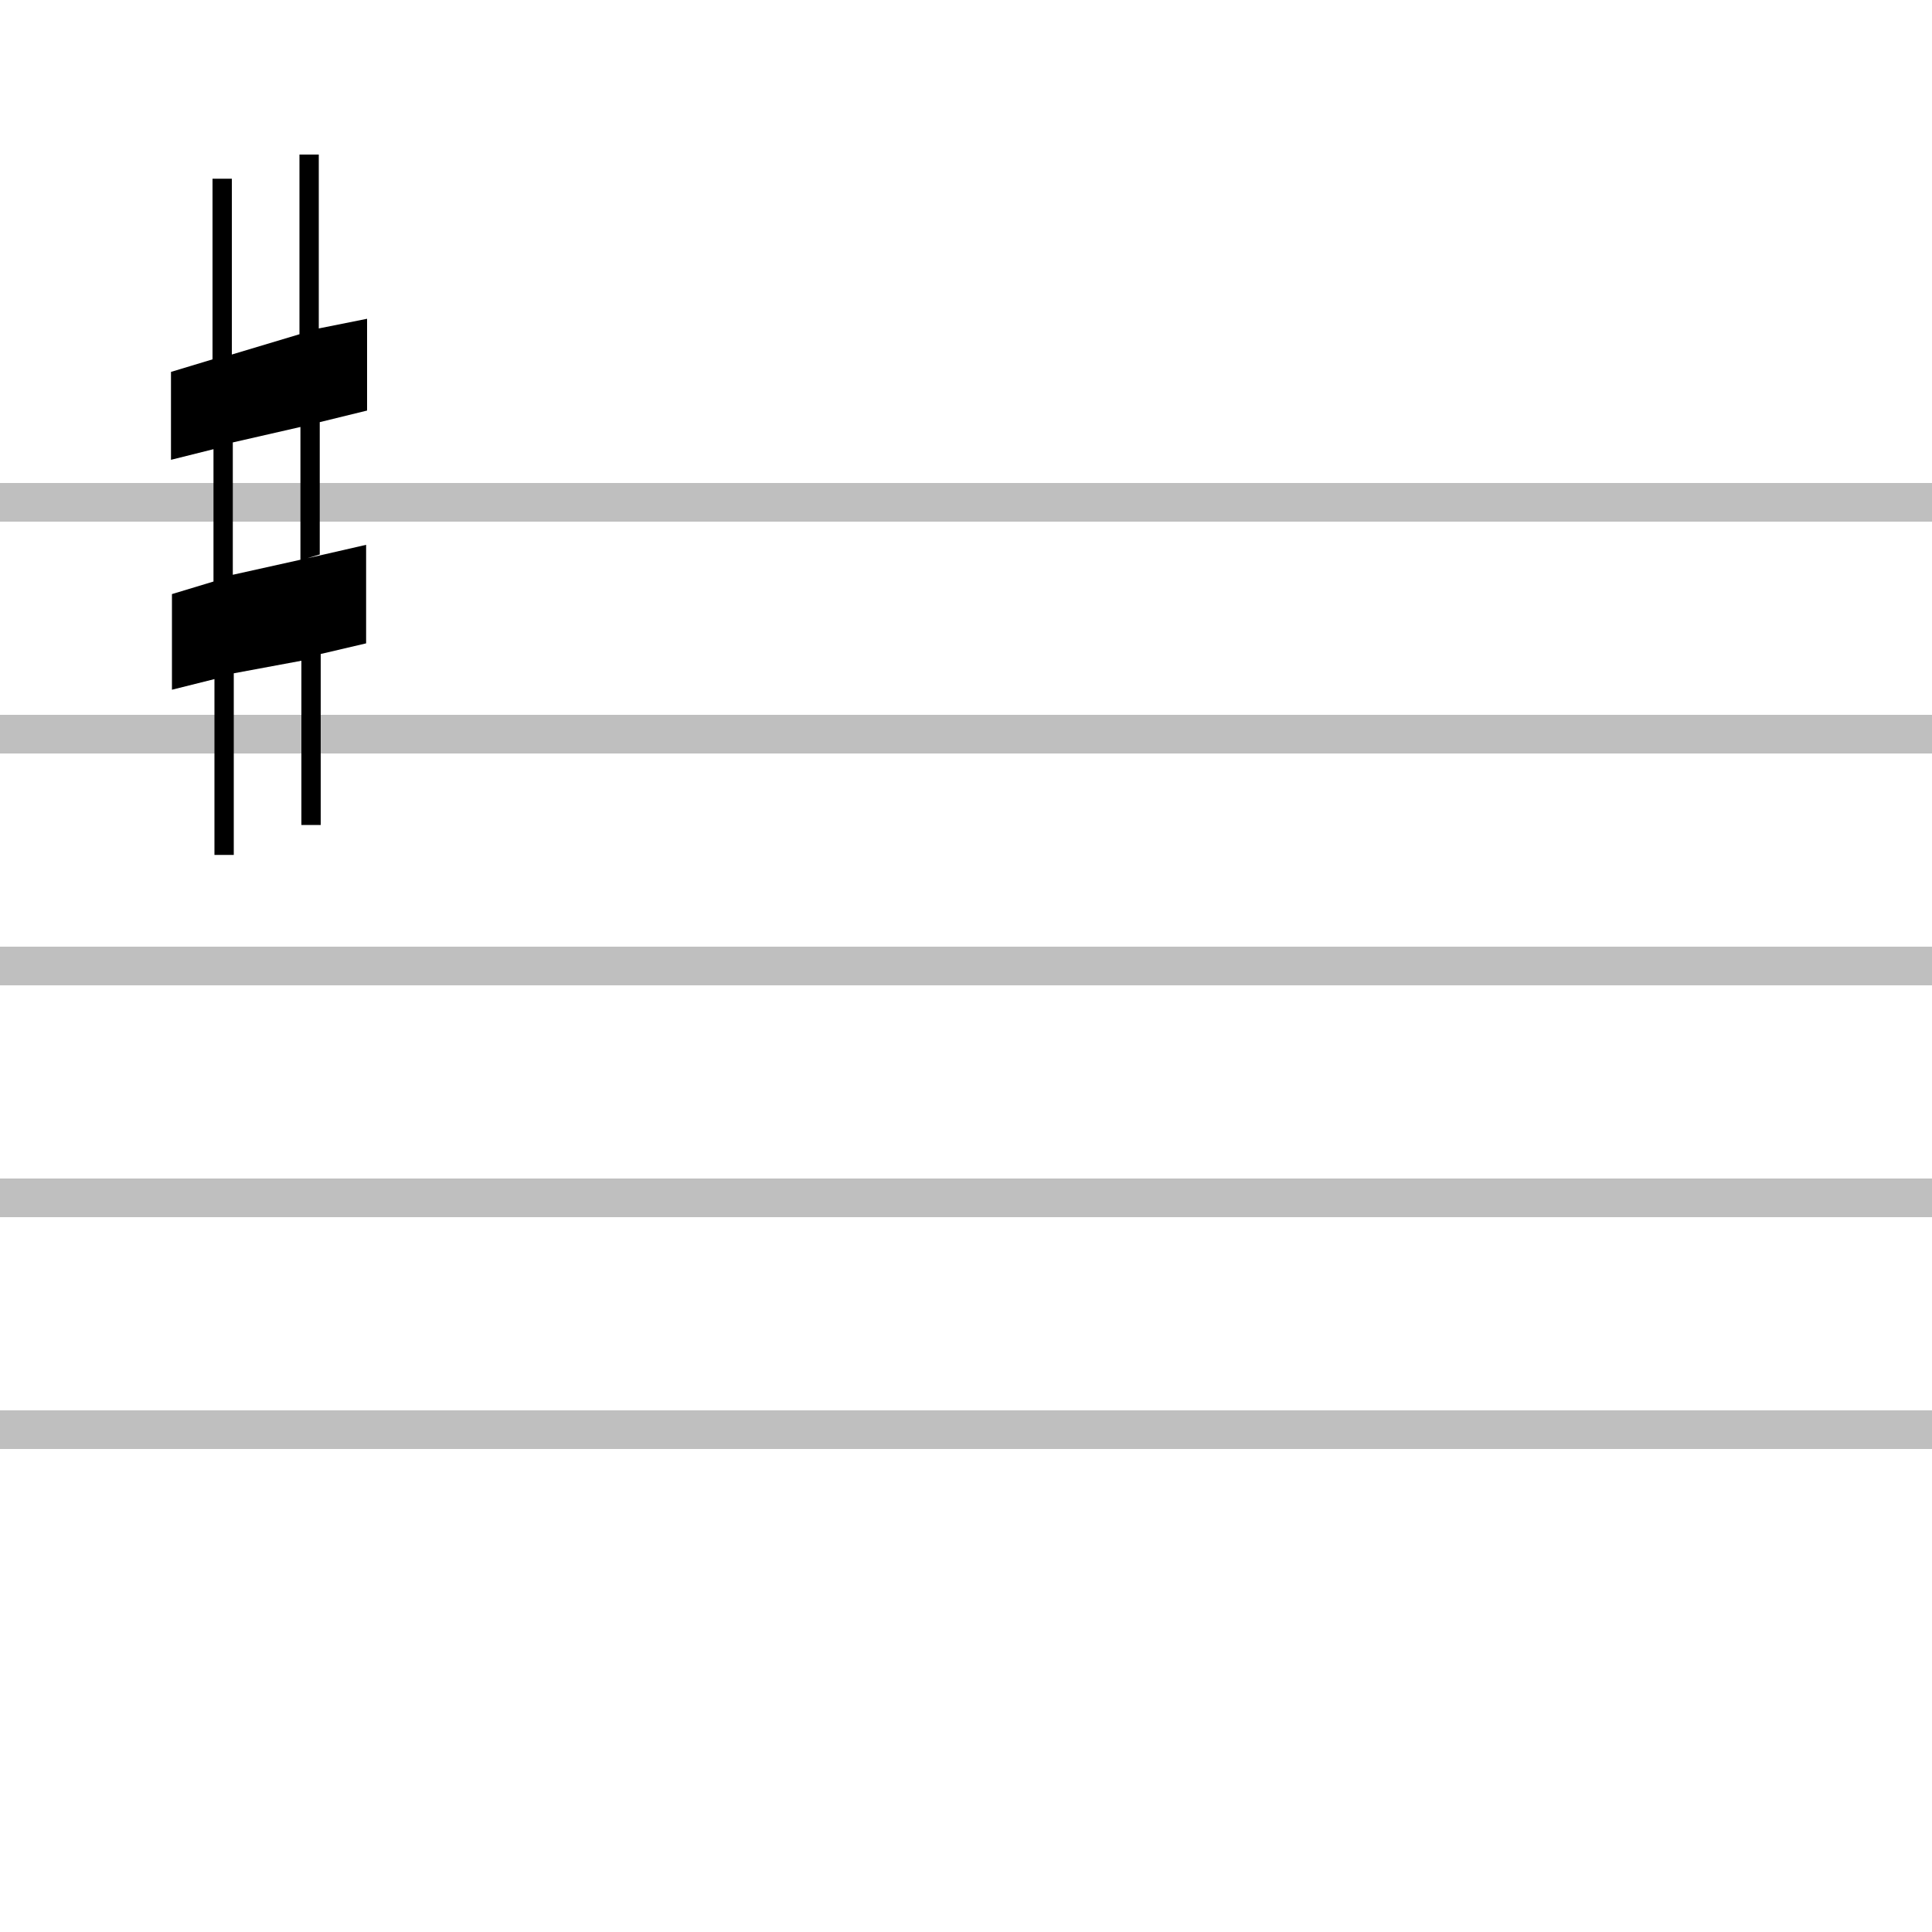 <?xml version="1.0" encoding="UTF-8" standalone="no"?>
<!-- Created with Inkscape (http://www.inkscape.org/) -->

<svg
   width="200"
   height="200"
   version="1.1"
   id="svg30"
   sodipodi:docname="G.svg"
   inkscape:version="1.2.1 (9c6d41e410, 2022-07-14, custom)"
   xmlns:inkscape="http://www.inkscape.org/namespaces/inkscape"
   xmlns:sodipodi="http://sodipodi.sourceforge.net/DTD/sodipodi-0.dtd"
   xmlns="http://www.w3.org/2000/svg"
   xmlns:svg="http://www.w3.org/2000/svg">
  <defs
     id="defs34" />
  <sodipodi:namedview
     id="namedview32"
     pagecolor="#505050"
     bordercolor="#ffffff"
     borderopacity="1"
     inkscape:showpageshadow="0"
     inkscape:pageopacity="0"
     inkscape:pagecheckerboard="1"
     inkscape:deskcolor="#505050"
     showgrid="false"
     inkscape:zoom="1.18"
     inkscape:cx="100"
     inkscape:cy="100.42373"
     inkscape:current-layer="g28" />
  <g
     style="fill:none;stroke:#000000;stroke-width:4;stroke-linecap:butt;stroke-linejoin:miter;stroke-miterlimit:4;stroke-opacity:0.25;stroke-dasharray:none"
     id="g12">
    <path
       d="m 0,52 200,0"
       id="path2" />
    <path
       d="m 0,76 200,0"
       id="path4" />
    <path
       d="m 0,100 200,0"
       id="path6" />
    <path
       d="m 0,124 200,0"
       id="path8" />
    <path
       d="m 0,148 200,0"
       id="path10" />
  </g>
  <g
     style="fill:#000000;fill-opacity:1;stroke:none"
     id="g28">
    <path
       d="m 17.7,47.6 0,-9.1 4.3,-1.3 0,-18.7 2,0 0,18.2 7,-2.1 0,-18.6 2,0 0,18 5,-1 0,9.5 -4.9,1.2 0,13.7 -2,0.6 0,-13.8 -7,1.6 0,13.7 9,-2 4.8,-1.1 0,10.2 -4.7,1.1 0,17.7 -2,0 0,-17 -7,1.3 0,18.8 -2,0 0,-18.2 -4.4,1.1 0,-9.9 4.3,-1.3 0,-13.7 z"
       id="path14" />
  </g>
</svg>
